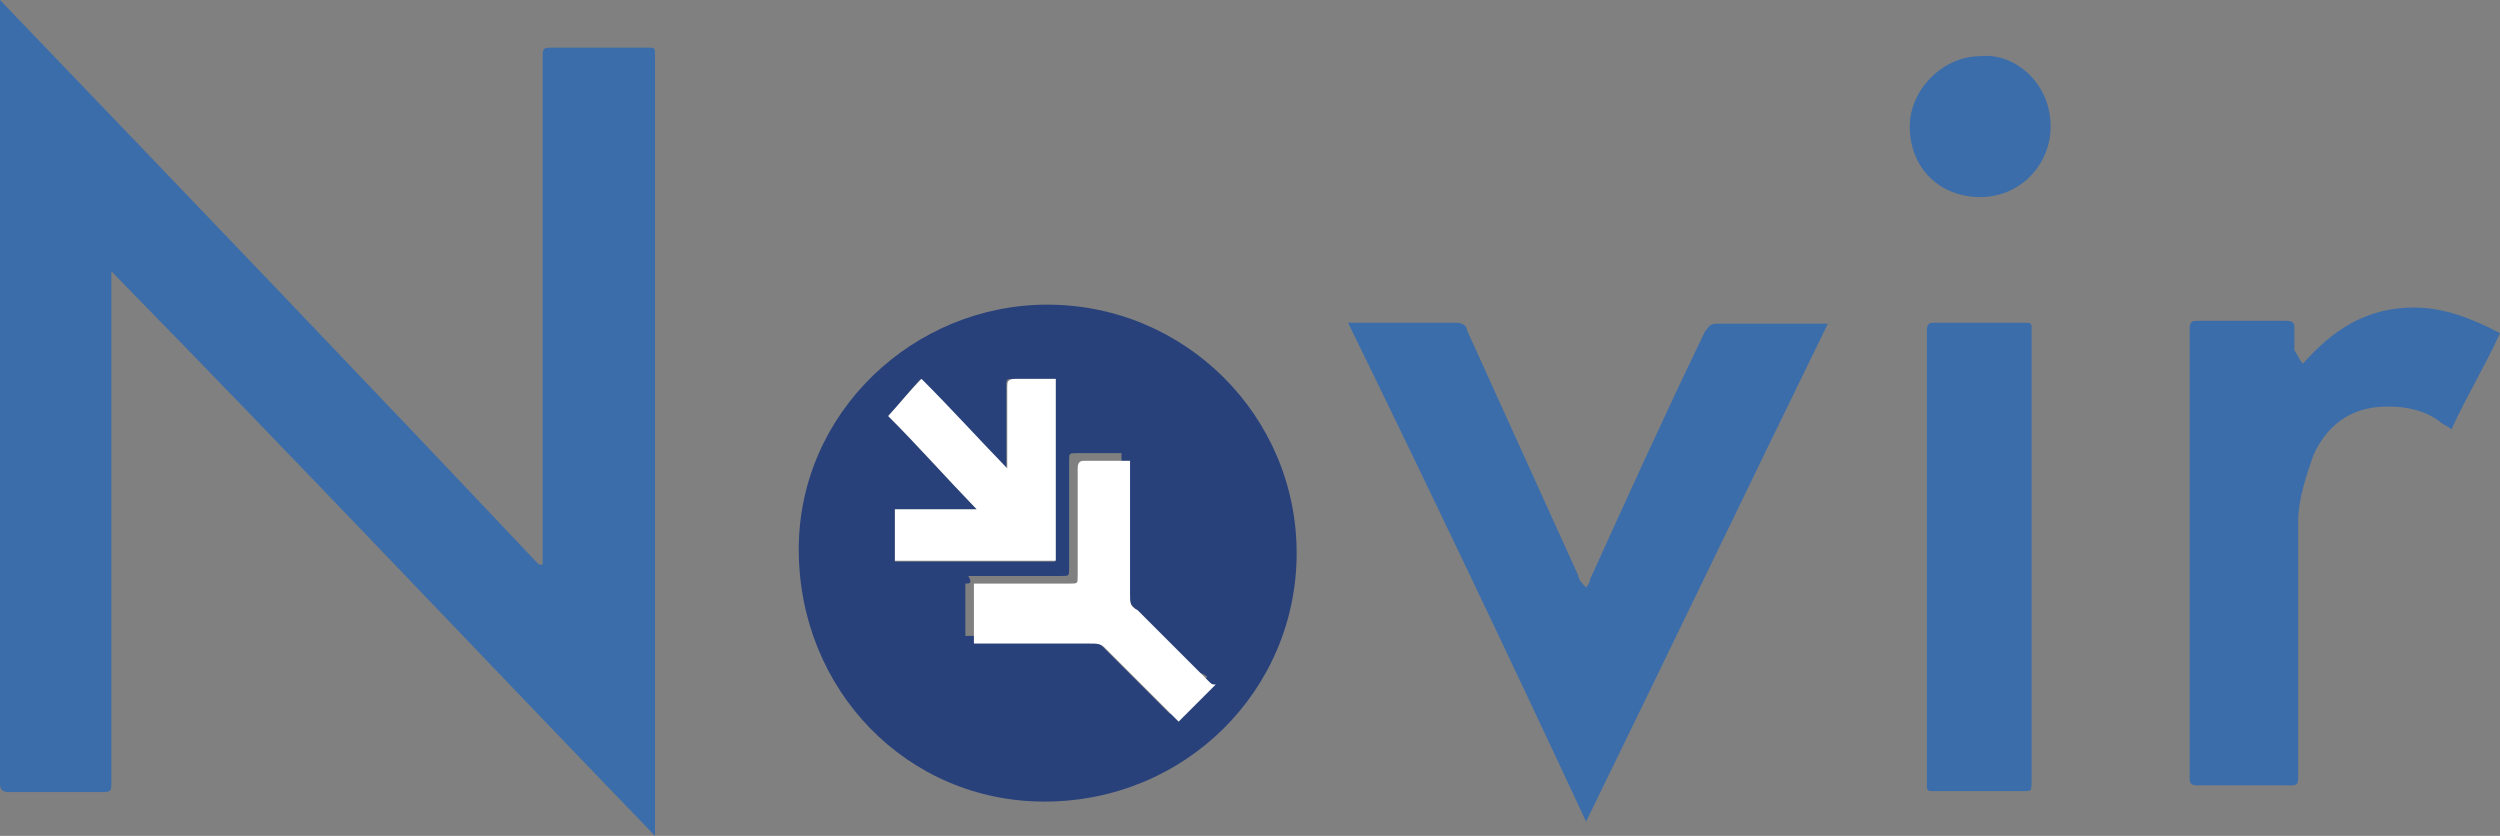 <?xml version="1.0" encoding="utf-8"?>
<!-- Generator: Adobe Illustrator 27.5.0, SVG Export Plug-In . SVG Version: 6.00 Build 0)  -->
<svg version="1.1" id="Layer_1" xmlns="http://www.w3.org/2000/svg" xmlns:xlink="http://www.w3.org/1999/xlink" x="0px" y="0px"
	 viewBox="0 0 26.26 8.78" style="enable-background:new 0 0 26.26 8.78;" xml:space="preserve">
<rect x="0" y="0" width="26.26" height="8.78" fill="#808080" stroke="none"/>
<style type="text/css">
	.st0{fill:#3B6DAB;}
	.st1{fill:#29417A;}
	.st2{fill:#FFFFFF;}
</style>
<g>
	<path class="st0" d="M1.17,2.85v0.12c0,1.76,0,3.47,0,5.23c0,0.12,0,0.12-0.12,0.12c-0.31,0-0.66,0-0.98,0C0.04,8.31,0,8.31,0,8.23
		C0,5.5,0,2.77,0,0.04c0,0,0,0,0-0.04c1.91,1.99,3.78,3.94,5.66,5.93H5.7c0-0.04,0-0.08,0-0.12c0-1.72,0-3.47,0-5.19
		c0-0.12,0-0.12,0.12-0.12c0.31,0,0.66,0,0.98,0c0.08,0,0.08,0,0.08,0.08c0,2.69,0,5.38,0,8.12c0,0,0,0.04,0,0.08
		C4.96,6.79,3.08,4.8,1.17,2.85L1.17,2.85z"/>
	<path class="st1" d="M13.62,5.81c0,1.44-1.17,2.61-2.65,2.61c-1.44,0-2.58-1.17-2.58-2.65C8.39,4.33,9.6,3.2,11,3.2
		C12.45,3.2,13.62,4.37,13.62,5.81z M10.26,5.35L10.26,5.35H9.4v0.55h1.68V3.98c-0.16,0-0.31,0-0.43,0c-0.08,0-0.08,0-0.08,0.08
		c0,0.27,0,0.51,0,0.78c0,0.04,0,0.04,0,0.08c-0.31-0.31-0.59-0.62-0.9-0.94C9.56,4.1,9.44,4.25,9.33,4.37
		C9.64,4.68,9.95,5.03,10.26,5.35z M10.14,6.13v0.55h0.08c0.39,0,0.74,0,1.13,0c0.08,0,0.12,0,0.16,0.04
		c0.23,0.23,0.51,0.51,0.74,0.74c0.04,0.04,0.04,0.04,0.04,0.04c0.12-0.12,0.27-0.27,0.39-0.39c0,0-0.04-0.04-0.08-0.04
		c-0.23-0.23-0.47-0.47-0.74-0.74c-0.04-0.04-0.08-0.08-0.08-0.16c0-0.43,0-0.86,0-1.33V4.76c-0.16,0-0.31,0-0.47,0
		c-0.08,0-0.08,0-0.08,0.08c0,0.39,0,0.78,0,1.13c0,0.08,0,0.08-0.08,0.08c-0.31,0-0.66,0-0.98,0C10.22,6.13,10.18,6.13,10.14,6.13z
		"/>
	<path class="st0" d="M14.16,3.39c0.04,0,0.08,0,0.08,0c0.35,0,0.7,0,1.05,0c0.08,0,0.12,0.04,0.12,0.08
		c0.39,0.86,0.78,1.72,1.17,2.58c0,0.04,0.04,0.08,0.08,0.12c0.04-0.04,0.04-0.08,0.04-0.08c0.39-0.86,0.78-1.72,1.21-2.61
		c0.04-0.04,0.04-0.08,0.12-0.08c0.35,0,0.74,0,1.09,0c0.04,0,0.04,0,0.08,0c-0.86,1.76-1.68,3.47-2.54,5.23
		C15.84,6.87,15.02,5.15,14.16,3.39z"/>
	<path class="st0" d="M24.19,3.82c0.31-0.35,0.66-0.59,1.17-0.59c0.31,0,0.62,0.12,0.9,0.27c-0.16,0.35-0.35,0.66-0.51,1.01
		c-0.04-0.04-0.08-0.04-0.12-0.08c-0.16-0.12-0.35-0.16-0.55-0.16c-0.35,0-0.62,0.16-0.78,0.51c-0.08,0.23-0.16,0.47-0.16,0.7
		c0,0.9,0,1.76,0,2.65c0,0.12,0,0.12-0.12,0.12c-0.31,0-0.62,0-0.94,0c-0.08,0-0.08-0.04-0.08-0.08c0-1.56,0-3.16,0-4.72
		c0-0.08,0.04-0.08,0.08-0.08c0.31,0,0.62,0,0.94,0c0.08,0,0.08,0.04,0.08,0.08c0,0.08,0,0.16,0,0.23
		C24.15,3.75,24.15,3.78,24.19,3.82C24.15,3.82,24.15,3.82,24.19,3.82z"/>
	<path class="st0" d="M21.34,5.85c0,0.78,0,1.56,0,2.34c0,0.12,0,0.12-0.08,0.12c-0.31,0-0.62,0-0.94,0c-0.08,0-0.08,0-0.08-0.08
		c0-1.6,0-3.16,0-4.76c0-0.08,0.04-0.08,0.08-0.08c0.31,0,0.62,0,0.94,0c0.08,0,0.08,0,0.08,0.08C21.34,4.25,21.34,5.07,21.34,5.85z
		"/>
	<path class="st0" d="M20.8,0.59c0.35-0.04,0.74,0.27,0.74,0.74c0,0.39-0.31,0.74-0.74,0.74c-0.43,0-0.74-0.31-0.74-0.74
		C20.06,0.94,20.41,0.59,20.8,0.59z"/>
	<path class="st2" d="M10.26,5.35C9.95,5.03,9.64,4.68,9.33,4.37C9.44,4.25,9.56,4.1,9.68,3.98c0.31,0.31,0.59,0.62,0.9,0.94
		c0-0.04,0-0.08,0-0.08c0-0.27,0-0.51,0-0.78c0-0.04,0-0.08,0.08-0.08c0.16,0,0.27,0,0.43,0v1.91H9.4V5.35H10.26L10.26,5.35z"/>
	<path class="st2" d="M10.14,6.13c0.04,0,0.08,0,0.12,0c0.31,0,0.66,0,0.98,0c0.08,0,0.08,0,0.08-0.08c0-0.39,0-0.78,0-1.13
		c0-0.08,0.04-0.08,0.08-0.08c0.16,0,0.31,0,0.47,0v0.08c0,0.43,0,0.86,0,1.33c0,0.08,0,0.12,0.08,0.16
		c0.23,0.23,0.47,0.47,0.74,0.74c0.04,0.04,0.04,0.04,0.08,0.04c-0.16,0.16-0.27,0.27-0.39,0.39l-0.04-0.04
		c-0.23-0.23-0.51-0.51-0.74-0.74c-0.04-0.04-0.08-0.04-0.16-0.04c-0.39,0-0.74,0-1.13,0h-0.08V6.13H10.14z"/>
</g>
</svg>
